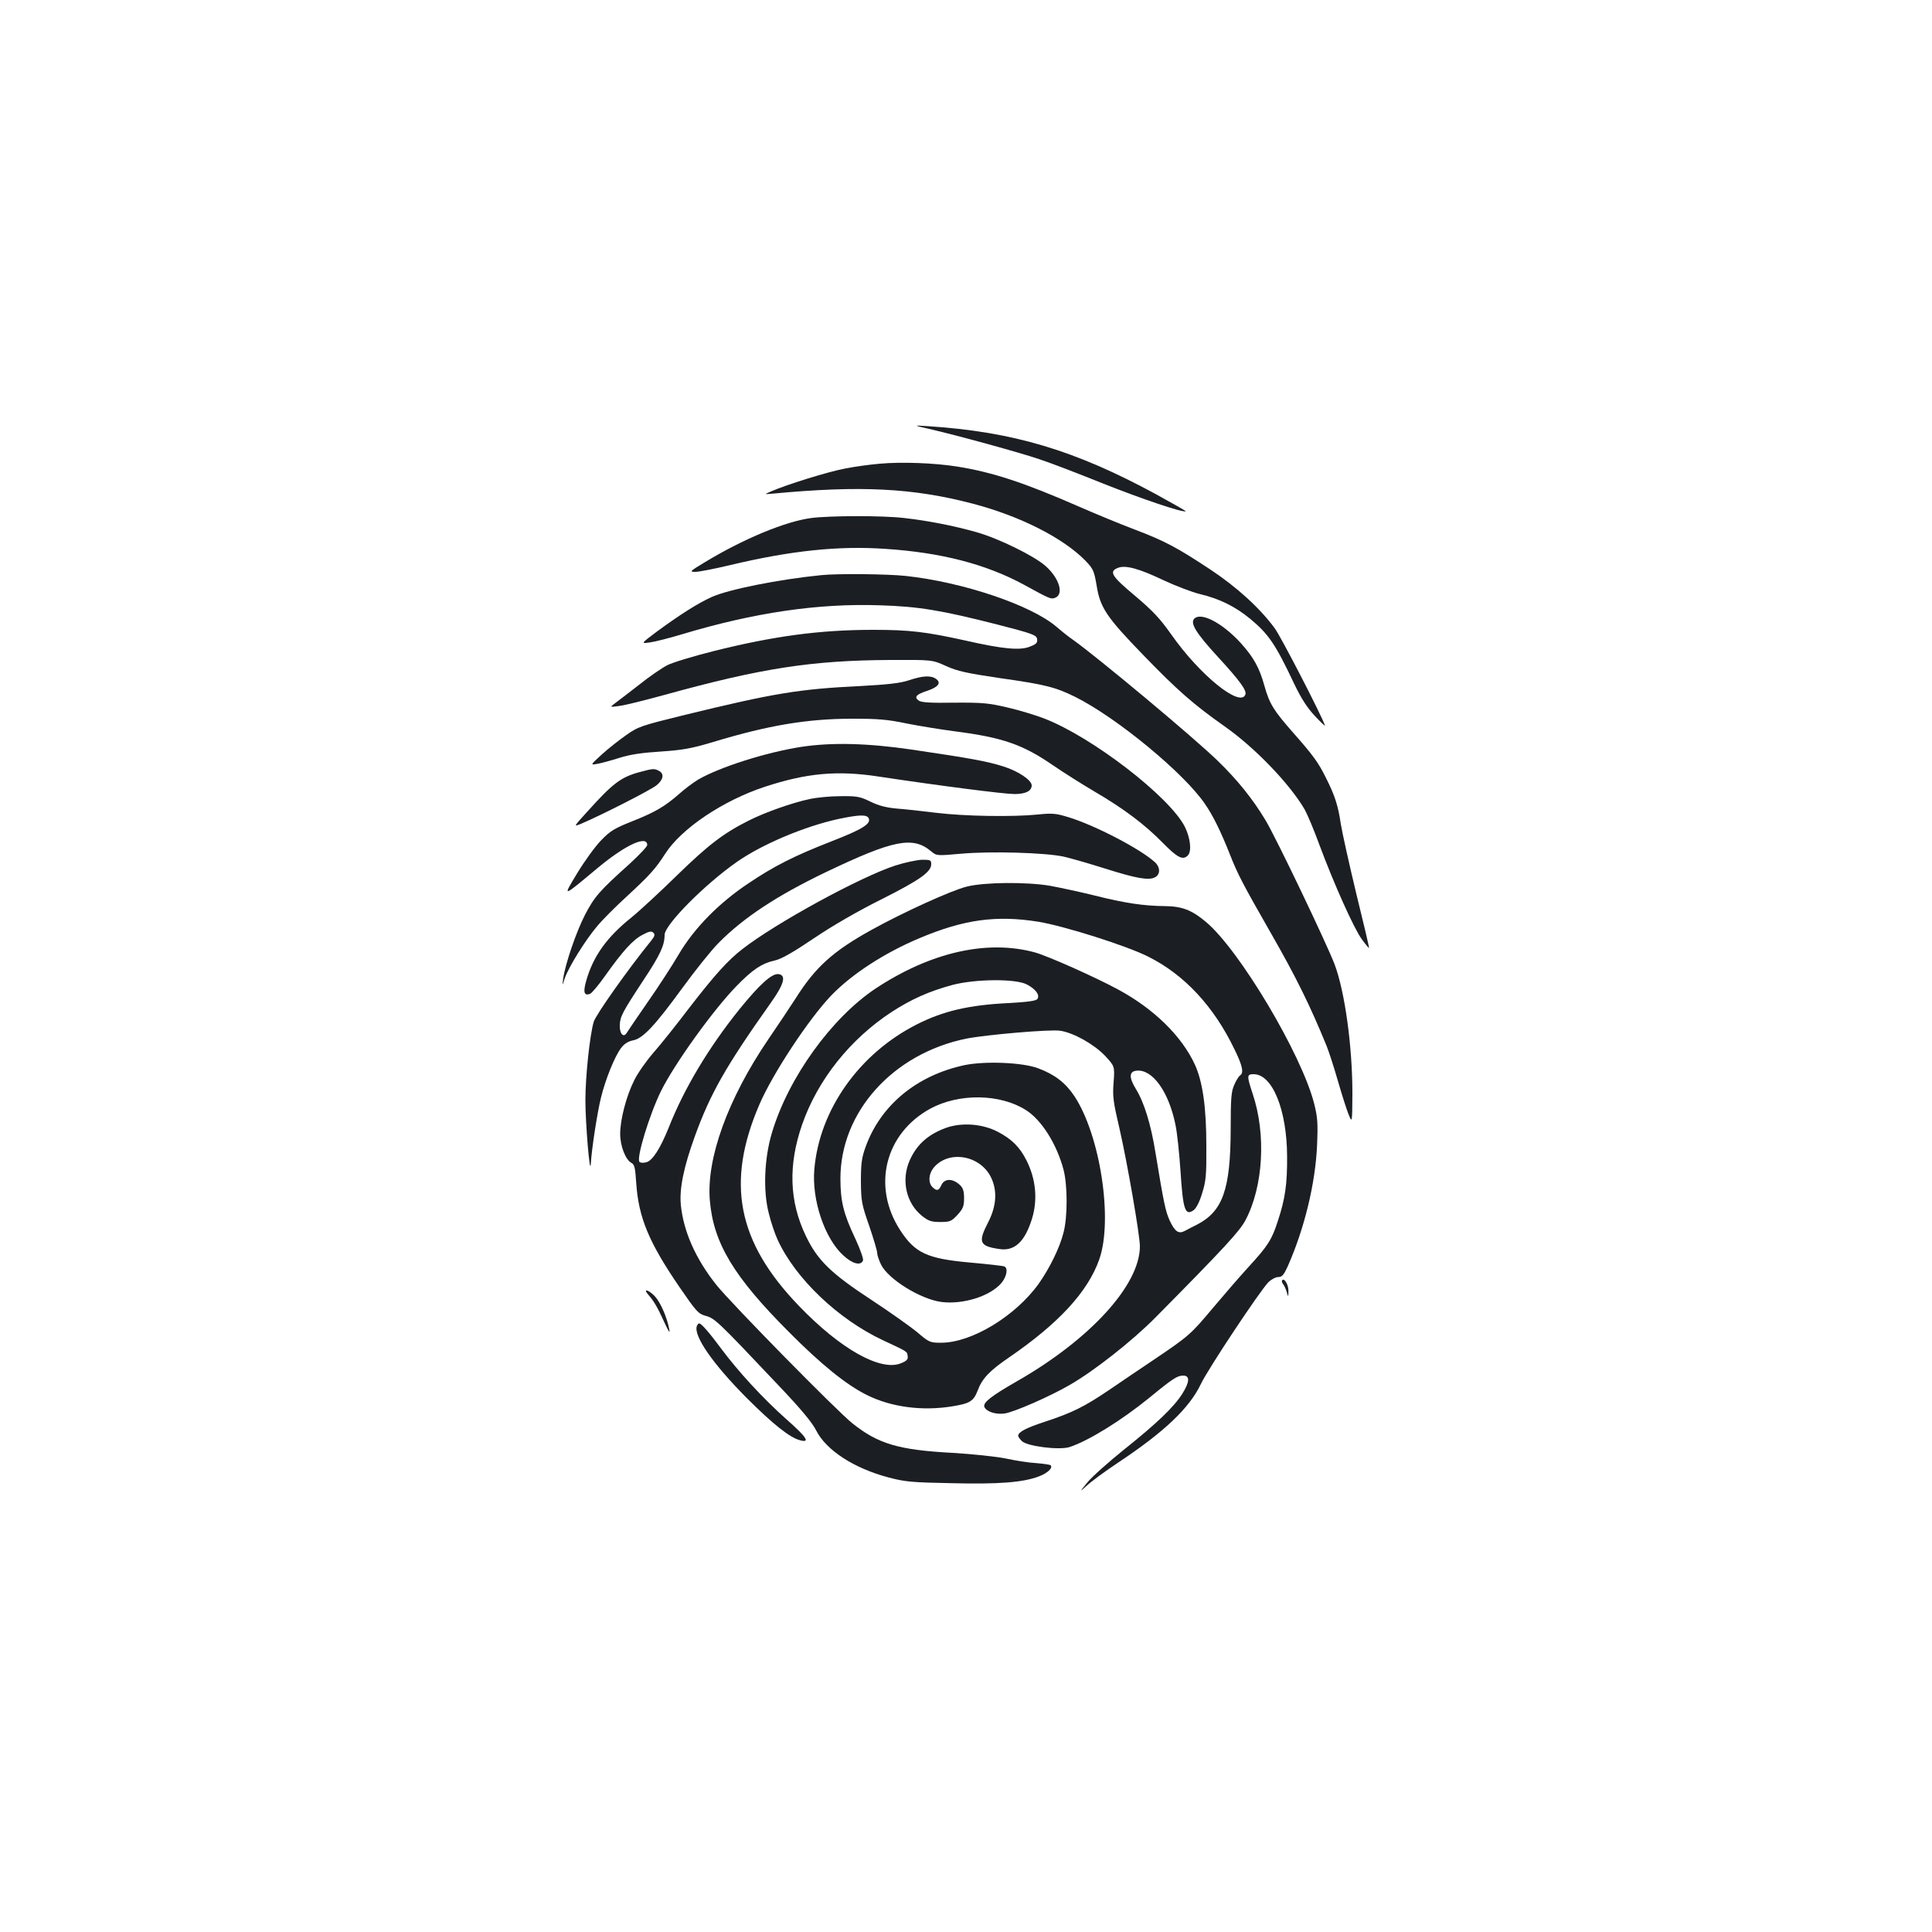 <?xml version="1.0" standalone="no"?>
<!DOCTYPE svg PUBLIC "-//W3C//DTD SVG 20010904//EN"
 "http://www.w3.org/TR/2001/REC-SVG-20010904/DTD/svg10.dtd">
<svg version="1.0" xmlns="http://www.w3.org/2000/svg"
 width="1000pt" height="1000pt" viewBox="0 0 1000 1000"
 preserveAspectRatio="xMidYMid meet">
<g transform="translate(0,1000) scale(0.1,-0.1)"
fill="#1b1f23" stroke="none">
<path d="M4805 7781 c148 -34 469 -122 575 -158 58 -19 206 -76 330 -126 196
-78 417 -153 427 -143 2 1 -68 41 -154 88 -420 228 -738 323 -1178 352 -80 5
-80 5 0 -13z"/>
<path d="M4555 7600 c-49 -4 -130 -15 -180 -25 -84 -15 -306 -84 -385 -119
-35 -15 -35 -15 10 -11 455 43 726 29 1035 -52 244 -64 468 -177 584 -296 40
-42 44 -52 57 -127 18 -115 51 -164 243 -362 178 -184 260 -255 420 -368 157
-110 338 -299 414 -430 14 -25 49 -108 77 -185 76 -204 179 -433 219 -487 19
-26 36 -46 37 -45 2 1 -28 128 -66 282 -37 154 -73 316 -80 360 -14 96 -31
148 -77 239 -39 79 -65 115 -170 234 -100 114 -122 148 -148 241 -26 95 -57
150 -125 225 -96 104 -207 161 -240 122 -19 -24 12 -74 121 -193 117 -127 153
-177 145 -198 -26 -69 -236 100 -385 313 -58 82 -95 121 -186 198 -122 102
-137 126 -88 145 40 15 109 -4 237 -65 62 -29 146 -61 187 -71 101 -24 182
-64 260 -128 96 -80 130 -130 228 -337 36 -75 66 -122 106 -165 31 -33 54 -55
53 -50 -21 59 -228 460 -260 503 -76 104 -197 214 -333 304 -174 115 -238 149
-394 208 -72 27 -202 81 -289 119 -281 123 -445 177 -627 206 -119 19 -289 25
-400 15z"/>
<path d="M4201 7319 c-134 -17 -353 -108 -551 -228 -80 -48 -83 -51 -51 -51
19 0 100 16 180 35 314 75 562 101 805 84 288 -19 519 -79 715 -185 133 -73
140 -76 160 -69 50 16 25 102 -48 166 -59 52 -240 141 -355 174 -119 34 -259
61 -378 74 -111 13 -383 12 -477 0z"/>
<path d="M4250 7023 c-220 -22 -480 -74 -566 -113 -73 -33 -164 -91 -284 -179
-84 -63 -84 -63 -35 -56 28 4 102 23 165 42 372 112 705 161 1024 150 201 -6
319 -26 606 -99 187 -48 205 -55 208 -76 3 -18 -4 -26 -35 -38 -51 -22 -140
-14 -338 31 -204 45 -287 55 -475 55 -276 0 -514 -32 -826 -110 -104 -26 -213
-59 -240 -73 -27 -14 -92 -58 -143 -99 -51 -40 -108 -83 -125 -96 -31 -23 -31
-23 19 -16 28 3 131 29 230 56 506 140 767 180 1175 182 215 1 215 1 286 -31
60 -27 105 -37 280 -63 234 -33 288 -47 389 -97 213 -106 562 -393 671 -553
42 -60 83 -144 129 -260 40 -103 69 -158 212 -408 132 -230 205 -379 290 -587
13 -33 39 -114 58 -180 19 -66 43 -142 54 -170 20 -50 20 -50 21 105 0 244
-39 529 -93 671 -45 115 -303 655 -357 744 -66 110 -146 209 -246 306 -125
122 -628 541 -751 628 -18 12 -56 42 -85 67 -131 112 -483 231 -780 263 -90
10 -356 13 -438 4z"/>
<path d="M4705 6479 c-46 -15 -106 -22 -252 -30 -315 -15 -448 -37 -907 -149
-228 -56 -243 -61 -305 -105 -36 -25 -93 -70 -126 -100 -60 -55 -60 -55 -25
-49 19 3 71 17 115 31 57 18 118 27 215 33 114 8 156 15 270 49 287 87 489
121 724 121 130 0 181 -4 280 -25 66 -13 177 -31 246 -40 249 -32 354 -68 513
-178 51 -35 146 -95 212 -134 154 -90 261 -171 355 -267 74 -75 102 -90 128
-64 21 21 14 89 -15 148 -78 155 -479 465 -728 561 -44 17 -129 43 -190 57
-98 23 -129 26 -276 25 -123 -2 -171 1 -184 11 -25 18 -13 32 46 51 56 19 72
41 44 61 -26 19 -69 17 -140 -7z"/>
<path d="M4146 6134 c-181 -28 -422 -105 -532 -169 -25 -15 -68 -47 -96 -72
-75 -66 -125 -96 -246 -144 -93 -37 -114 -50 -162 -100 -30 -31 -85 -107 -122
-168 -77 -128 -81 -129 105 26 144 120 257 172 257 119 0 -8 -42 -52 -92 -98
-156 -140 -181 -169 -230 -263 -46 -89 -102 -254 -113 -330 -5 -40 -5 -40 8 1
20 58 106 197 167 269 27 33 97 103 154 155 118 109 149 143 199 221 84 131
300 276 517 347 216 71 375 85 585 53 318 -48 653 -91 706 -91 58 0 89 16 89
45 0 27 -70 74 -147 98 -86 27 -168 42 -473 87 -231 34 -418 38 -574 14z"/>
<path d="M3312 6004 c-98 -26 -140 -58 -273 -206 -71 -78 -71 -78 -32 -62 98
41 364 176 392 200 35 29 40 59 12 74 -24 13 -33 12 -99 -6z"/>
<path d="M4190 5864 c-89 -19 -229 -68 -314 -111 -130 -65 -210 -126 -371
-283 -88 -86 -195 -185 -237 -219 -126 -101 -197 -199 -233 -325 -18 -61 -12
-82 19 -70 9 3 44 45 78 93 91 128 143 186 193 212 35 19 47 21 57 11 9 -9 7
-18 -10 -39 -124 -153 -287 -384 -299 -422 -20 -68 -43 -281 -43 -406 0 -117
23 -397 28 -330 4 76 34 270 53 345 23 94 71 213 104 256 16 21 36 34 61 39
51 9 113 75 258 274 65 89 148 193 185 230 129 131 302 245 554 366 351 168
452 188 546 109 29 -24 29 -24 153 -13 153 14 438 6 534 -15 39 -9 136 -37
215 -62 161 -51 225 -62 257 -45 29 15 28 52 0 78 -75 69 -312 192 -447 233
-65 20 -84 22 -160 14 -129 -13 -379 -9 -526 9 -71 9 -164 19 -205 22 -53 5
-93 15 -135 36 -54 26 -69 29 -155 28 -52 0 -124 -7 -160 -15z m307 -101 c11
-28 -37 -57 -194 -118 -192 -75 -295 -127 -429 -217 -153 -102 -281 -232 -361
-368 -34 -58 -106 -169 -160 -246 -54 -78 -103 -150 -109 -160 -17 -28 -38 -4
-36 41 2 44 14 67 122 231 86 130 110 180 110 235 0 52 206 260 373 377 131
92 352 185 527 223 110 23 149 24 157 2z"/>
<path d="M4634 5520 c-181 -59 -616 -296 -791 -432 -74 -57 -144 -134 -278
-308 -63 -83 -145 -186 -183 -229 -38 -44 -83 -108 -100 -144 -41 -82 -72
-203 -72 -276 0 -63 28 -134 58 -150 16 -8 20 -25 25 -103 12 -181 66 -309
224 -540 88 -128 97 -138 136 -149 46 -12 63 -28 372 -355 121 -127 179 -197
200 -239 52 -102 196 -195 373 -242 87 -23 121 -26 328 -30 244 -6 369 4 451
35 45 17 74 44 61 58 -4 3 -38 8 -75 11 -37 2 -108 13 -158 24 -50 10 -172 23
-275 29 -278 15 -384 46 -517 152 -80 63 -627 620 -704 716 -107 134 -171 276
-185 415 -8 84 14 194 73 357 80 220 159 360 393 690 69 97 81 143 39 148 -34
4 -97 -53 -201 -181 -160 -199 -287 -411 -367 -614 -44 -109 -84 -171 -116
-179 -15 -4 -30 -3 -35 2 -18 18 52 246 111 366 69 140 268 417 388 541 85 88
134 121 203 136 32 7 95 43 200 114 96 65 226 140 348 201 201 101 260 143
260 183 0 21 -4 23 -47 23 -27 -1 -89 -14 -139 -30z"/>
<path d="M5004 5411 c-78 -19 -329 -133 -493 -224 -199 -110 -291 -193 -393
-355 -29 -45 -93 -141 -143 -214 -207 -305 -319 -613 -301 -830 18 -221 123
-396 411 -684 166 -167 295 -271 399 -323 126 -64 289 -86 446 -60 91 15 109
26 131 83 23 61 61 101 159 168 260 178 411 342 470 510 72 206 4 645 -130
846 -45 67 -100 110 -185 142 -80 31 -275 39 -382 17 -249 -53 -437 -209 -514
-427 -19 -53 -23 -84 -23 -175 1 -102 4 -119 43 -230 22 -65 41 -128 41 -139
0 -11 9 -38 20 -61 37 -76 205 -180 313 -194 113 -14 253 30 311 99 27 33 35
77 14 85 -7 3 -86 12 -176 20 -223 20 -286 49 -363 168 -147 227 -78 501 157
629 148 80 360 77 493 -7 82 -51 161 -177 196 -310 21 -82 21 -243 0 -324 -20
-80 -72 -185 -129 -266 -121 -168 -347 -305 -505 -305 -57 0 -62 2 -123 54
-35 29 -142 105 -238 168 -209 137 -279 205 -339 331 -86 179 -92 367 -19 577
81 232 249 442 463 582 102 66 193 107 315 140 118 31 325 33 384 3 46 -24 69
-54 56 -75 -6 -10 -44 -16 -152 -22 -203 -10 -336 -41 -472 -110 -299 -151
-505 -443 -531 -750 -14 -158 53 -358 150 -446 47 -44 91 -55 102 -26 3 8 -15
59 -40 113 -61 128 -77 194 -77 311 0 344 271 646 651 724 101 20 434 49 486
41 69 -10 174 -69 232 -129 51 -55 51 -55 45 -138 -6 -74 -2 -101 31 -242 39
-170 105 -548 105 -607 0 -200 -257 -482 -639 -700 -131 -75 -174 -109 -166
-131 10 -25 60 -41 106 -34 50 8 231 87 335 147 127 73 323 227 444 349 364
368 436 447 467 505 92 175 107 444 37 653 -31 94 -31 102 5 102 97 0 172
-185 173 -425 1 -143 -10 -221 -48 -335 -31 -97 -52 -129 -150 -236 -45 -49
-128 -145 -186 -214 -114 -136 -125 -146 -303 -266 -66 -44 -172 -116 -235
-159 -129 -87 -189 -117 -335 -165 -94 -31 -135 -52 -135 -72 0 -4 8 -16 19
-27 27 -27 194 -48 247 -31 98 32 269 138 414 256 119 98 144 114 174 114 36
0 34 -33 -5 -95 -44 -69 -132 -153 -301 -288 -80 -64 -165 -140 -189 -169 -43
-53 -43 -53 -3 -17 21 20 93 73 159 117 241 160 371 283 431 409 37 78 305
481 349 526 15 15 38 27 51 27 20 0 29 11 50 57 86 195 142 426 151 623 5 117
3 146 -15 218 -65 255 -387 796 -561 941 -73 61 -123 80 -211 81 -109 1 -206
15 -365 55 -77 19 -180 41 -229 50 -122 21 -340 19 -432 -4z m371 -182 c133
-22 457 -124 569 -181 186 -93 338 -256 445 -478 42 -85 50 -123 30 -136 -6
-3 -20 -25 -30 -48 -16 -35 -19 -67 -19 -231 -1 -312 -41 -425 -175 -494 -22
-11 -50 -25 -62 -32 -32 -17 -51 -5 -78 52 -23 50 -31 91 -75 357 -23 142 -58
257 -101 326 -36 59 -35 90 3 94 82 10 167 -107 202 -279 9 -42 20 -149 26
-237 13 -204 24 -237 68 -206 13 9 31 43 44 87 20 64 23 92 22 247 0 198 -19
331 -59 419 -68 148 -212 289 -397 389 -120 65 -363 173 -430 192 -247 68
-540 2 -825 -186 -229 -152 -454 -464 -538 -749 -39 -130 -46 -299 -16 -414
11 -46 32 -108 46 -138 92 -201 314 -412 545 -520 128 -60 125 -57 128 -82 3
-17 -5 -25 -34 -37 -105 -44 -314 73 -529 297 -319 331 -379 638 -204 1043 69
160 256 443 372 564 106 110 275 220 456 296 230 97 398 120 616 85z"/>
<path d="M4893 4161 c-91 -34 -148 -86 -184 -166 -46 -103 -19 -223 64 -289
33 -26 48 -31 94 -31 50 0 57 3 89 37 29 32 34 45 34 86 0 37 -5 53 -22 69
-38 35 -80 34 -96 -2 -13 -29 -24 -31 -46 -9 -22 22 -20 66 5 98 74 93 236 70
296 -43 36 -70 32 -151 -12 -237 -54 -104 -46 -124 58 -139 78 -12 131 37 168
155 31 99 21 206 -27 302 -35 70 -76 111 -146 148 -81 44 -192 52 -275 21z"/>
<path d="M6637 3374 c-4 -4 -2 -13 4 -20 6 -7 14 -25 19 -41 8 -28 8 -28 9 3
1 32 -20 70 -32 58z"/>
<path d="M3356 3298 c29 -33 47 -64 83 -143 23 -50 30 -60 25 -35 -12 63 -45
138 -74 170 -33 35 -65 43 -34 8z"/>
<path d="M3607 3137 c-19 -50 82 -196 258 -373 136 -136 224 -206 277 -219 53
-14 34 16 -74 111 -121 108 -246 244 -334 362 -63 85 -104 132 -115 132 -4 0
-9 -6 -12 -13z"/>
</g>
</svg>
